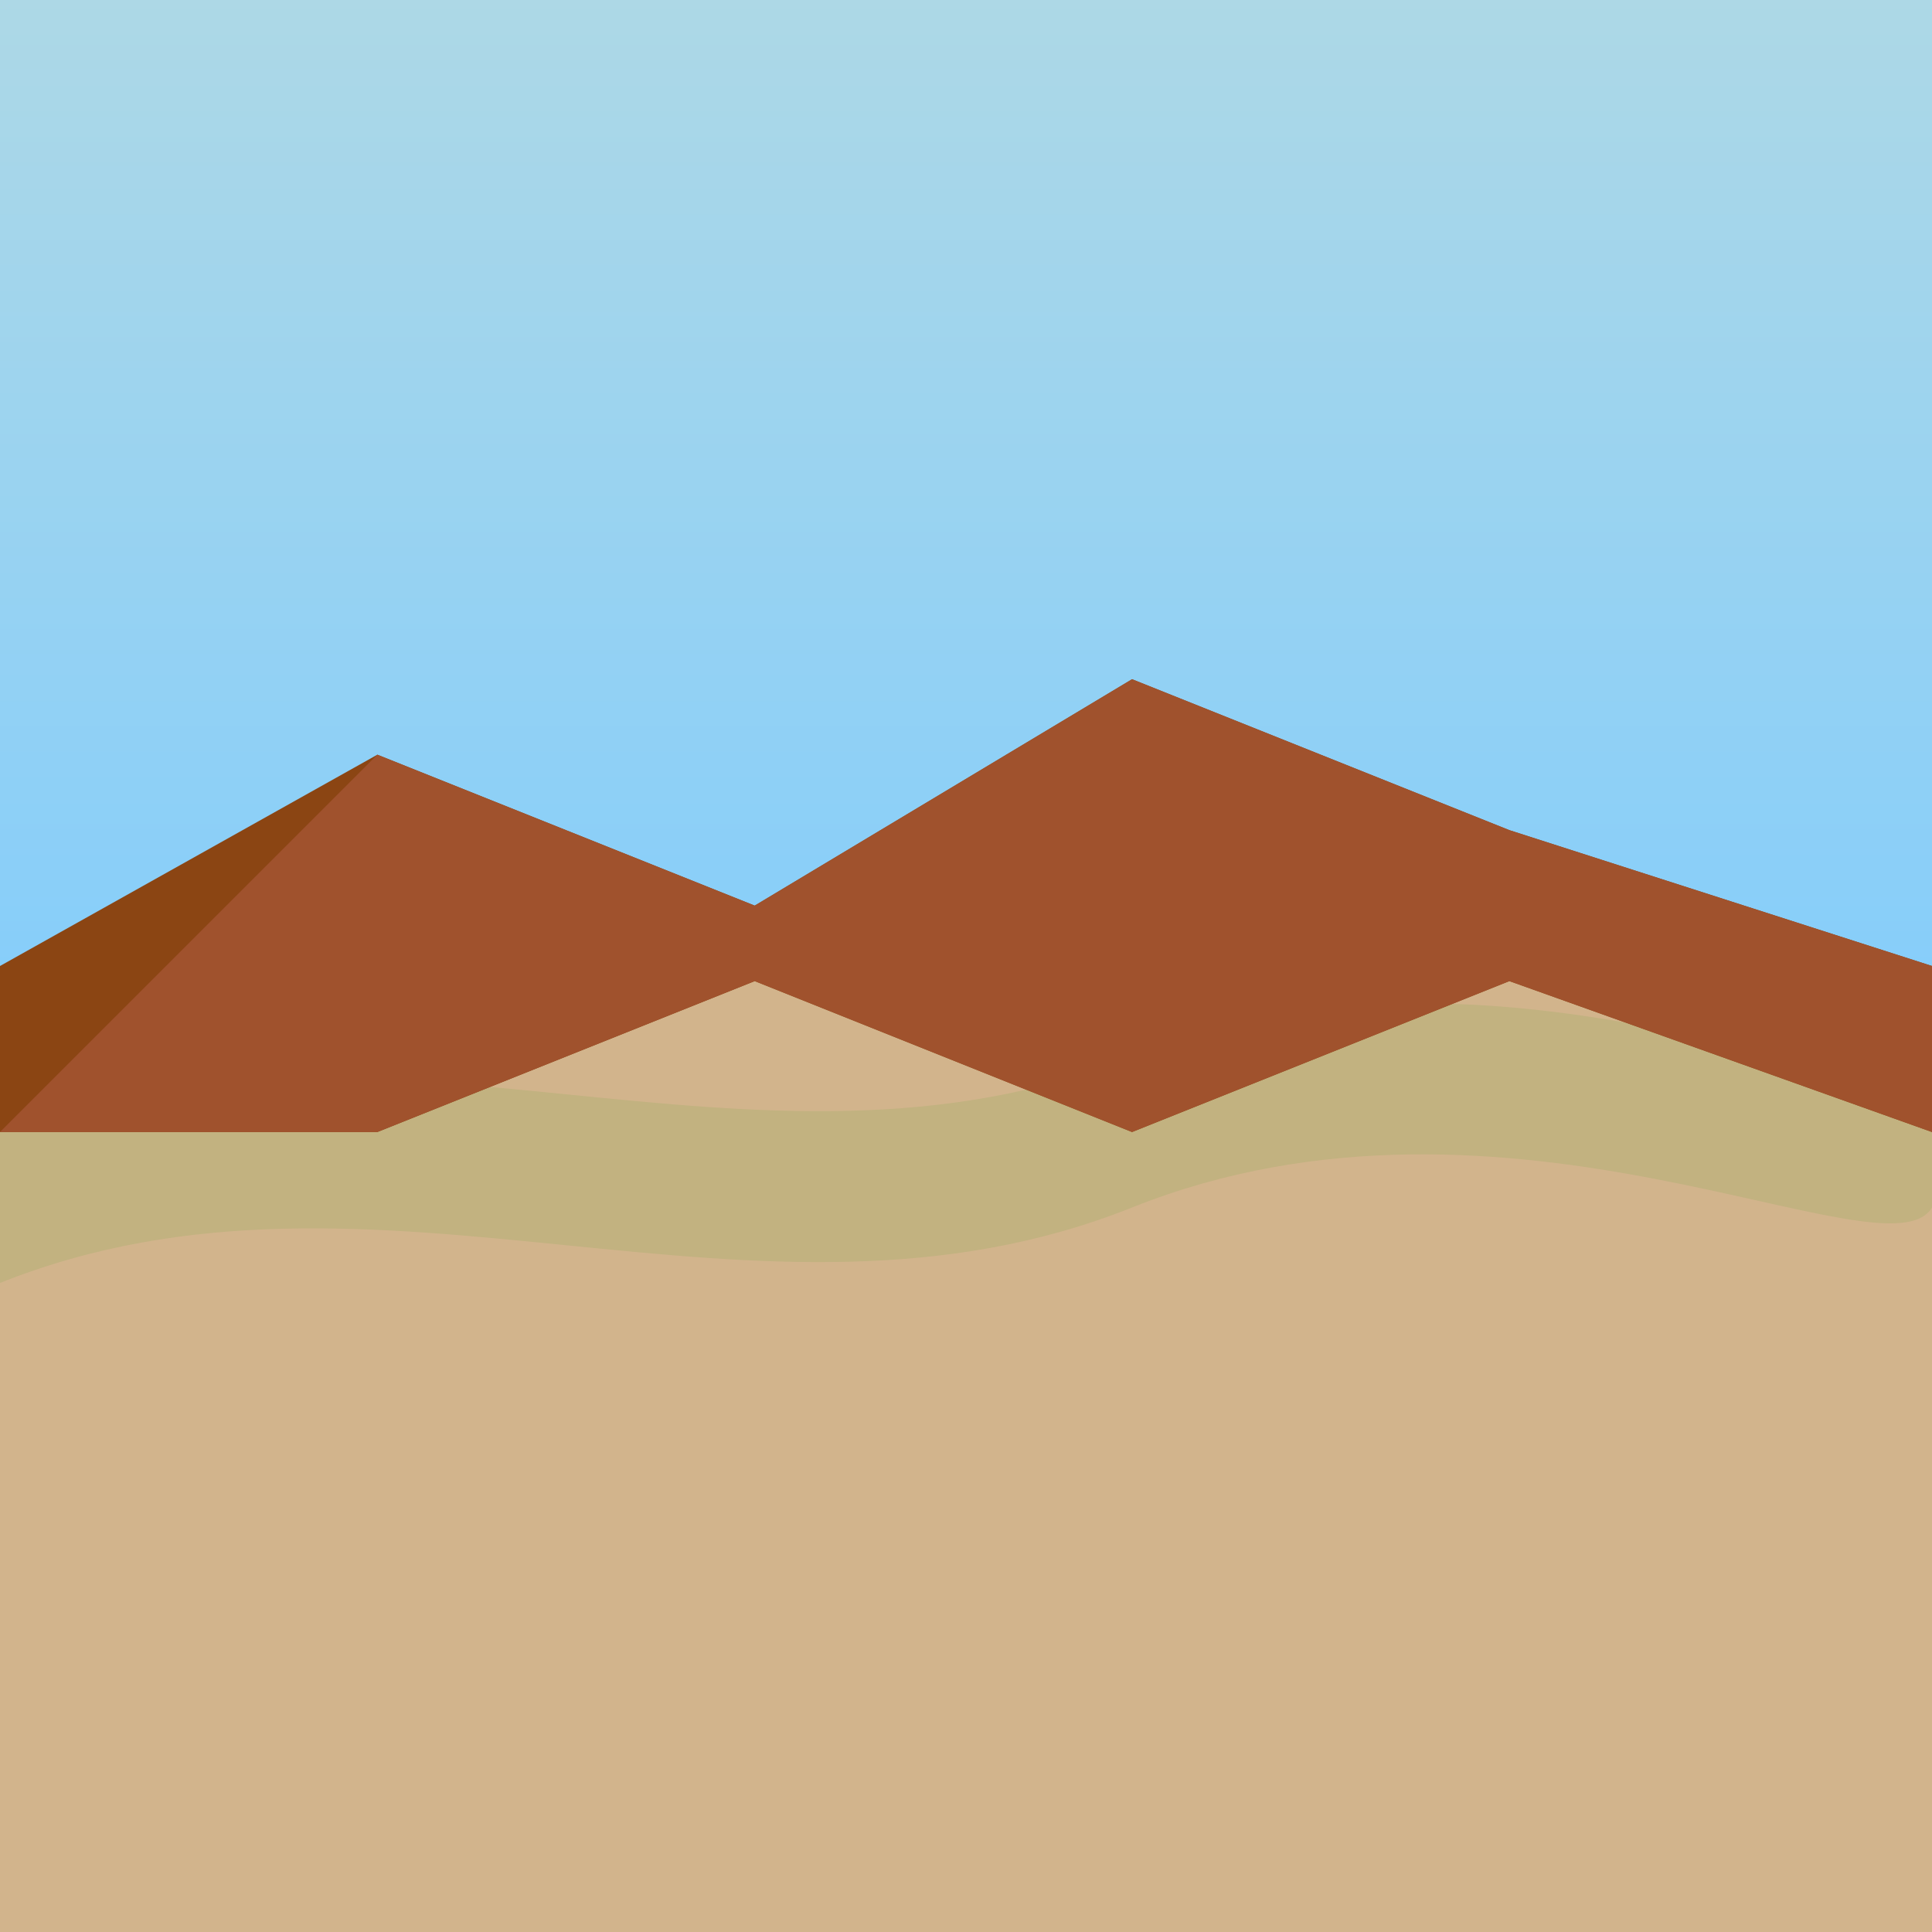 <svg viewBox="0 0 256 256" width="256" height="256">
  <!-- Sky with gradient -->
  <defs>
    <linearGradient id="skyGradient" x1="0" y1="0" x2="0" y2="1">
      <stop offset="0%" stop-color="rgb(173, 216, 230)" />
      <stop offset="100%" stop-color="rgb(135, 206, 250)" />
    </linearGradient>
  </defs>
  <rect x="0" y="0" width="256" height="128" fill="url(#skyGradient)" />

  <!-- Sandy Desert Ground -->
  <rect x="0" y="128" width="256" height="128" fill="rgb(210, 180, 140)" />

  <!-- Sandy Dunes -->
  <path d="M0,150 C50,130 100,160 150,140 C200,120 250,150 256,140 V256 H0 Z" fill="rgb(194, 178, 128)" />
  <path d="M0,170 C50,150 100,180 150,160 C200,140 250,170 256,160 V256 H0 Z" fill="rgb(210, 180, 140)" />

  <!-- Distant Mountain Range -->
  <polygon points="0,128 50,100 100,120 150,90 200,110 256,128 256,150 200,130 150,150 100,130 50,150 0,150" fill="rgb(139, 69, 19)" />
  <polygon points="50,100 100,120 150,90 200,110 256,128 256,150 200,130 150,150 100,130 50,150 0,150" fill="rgb(160, 82, 45)" />
</svg>